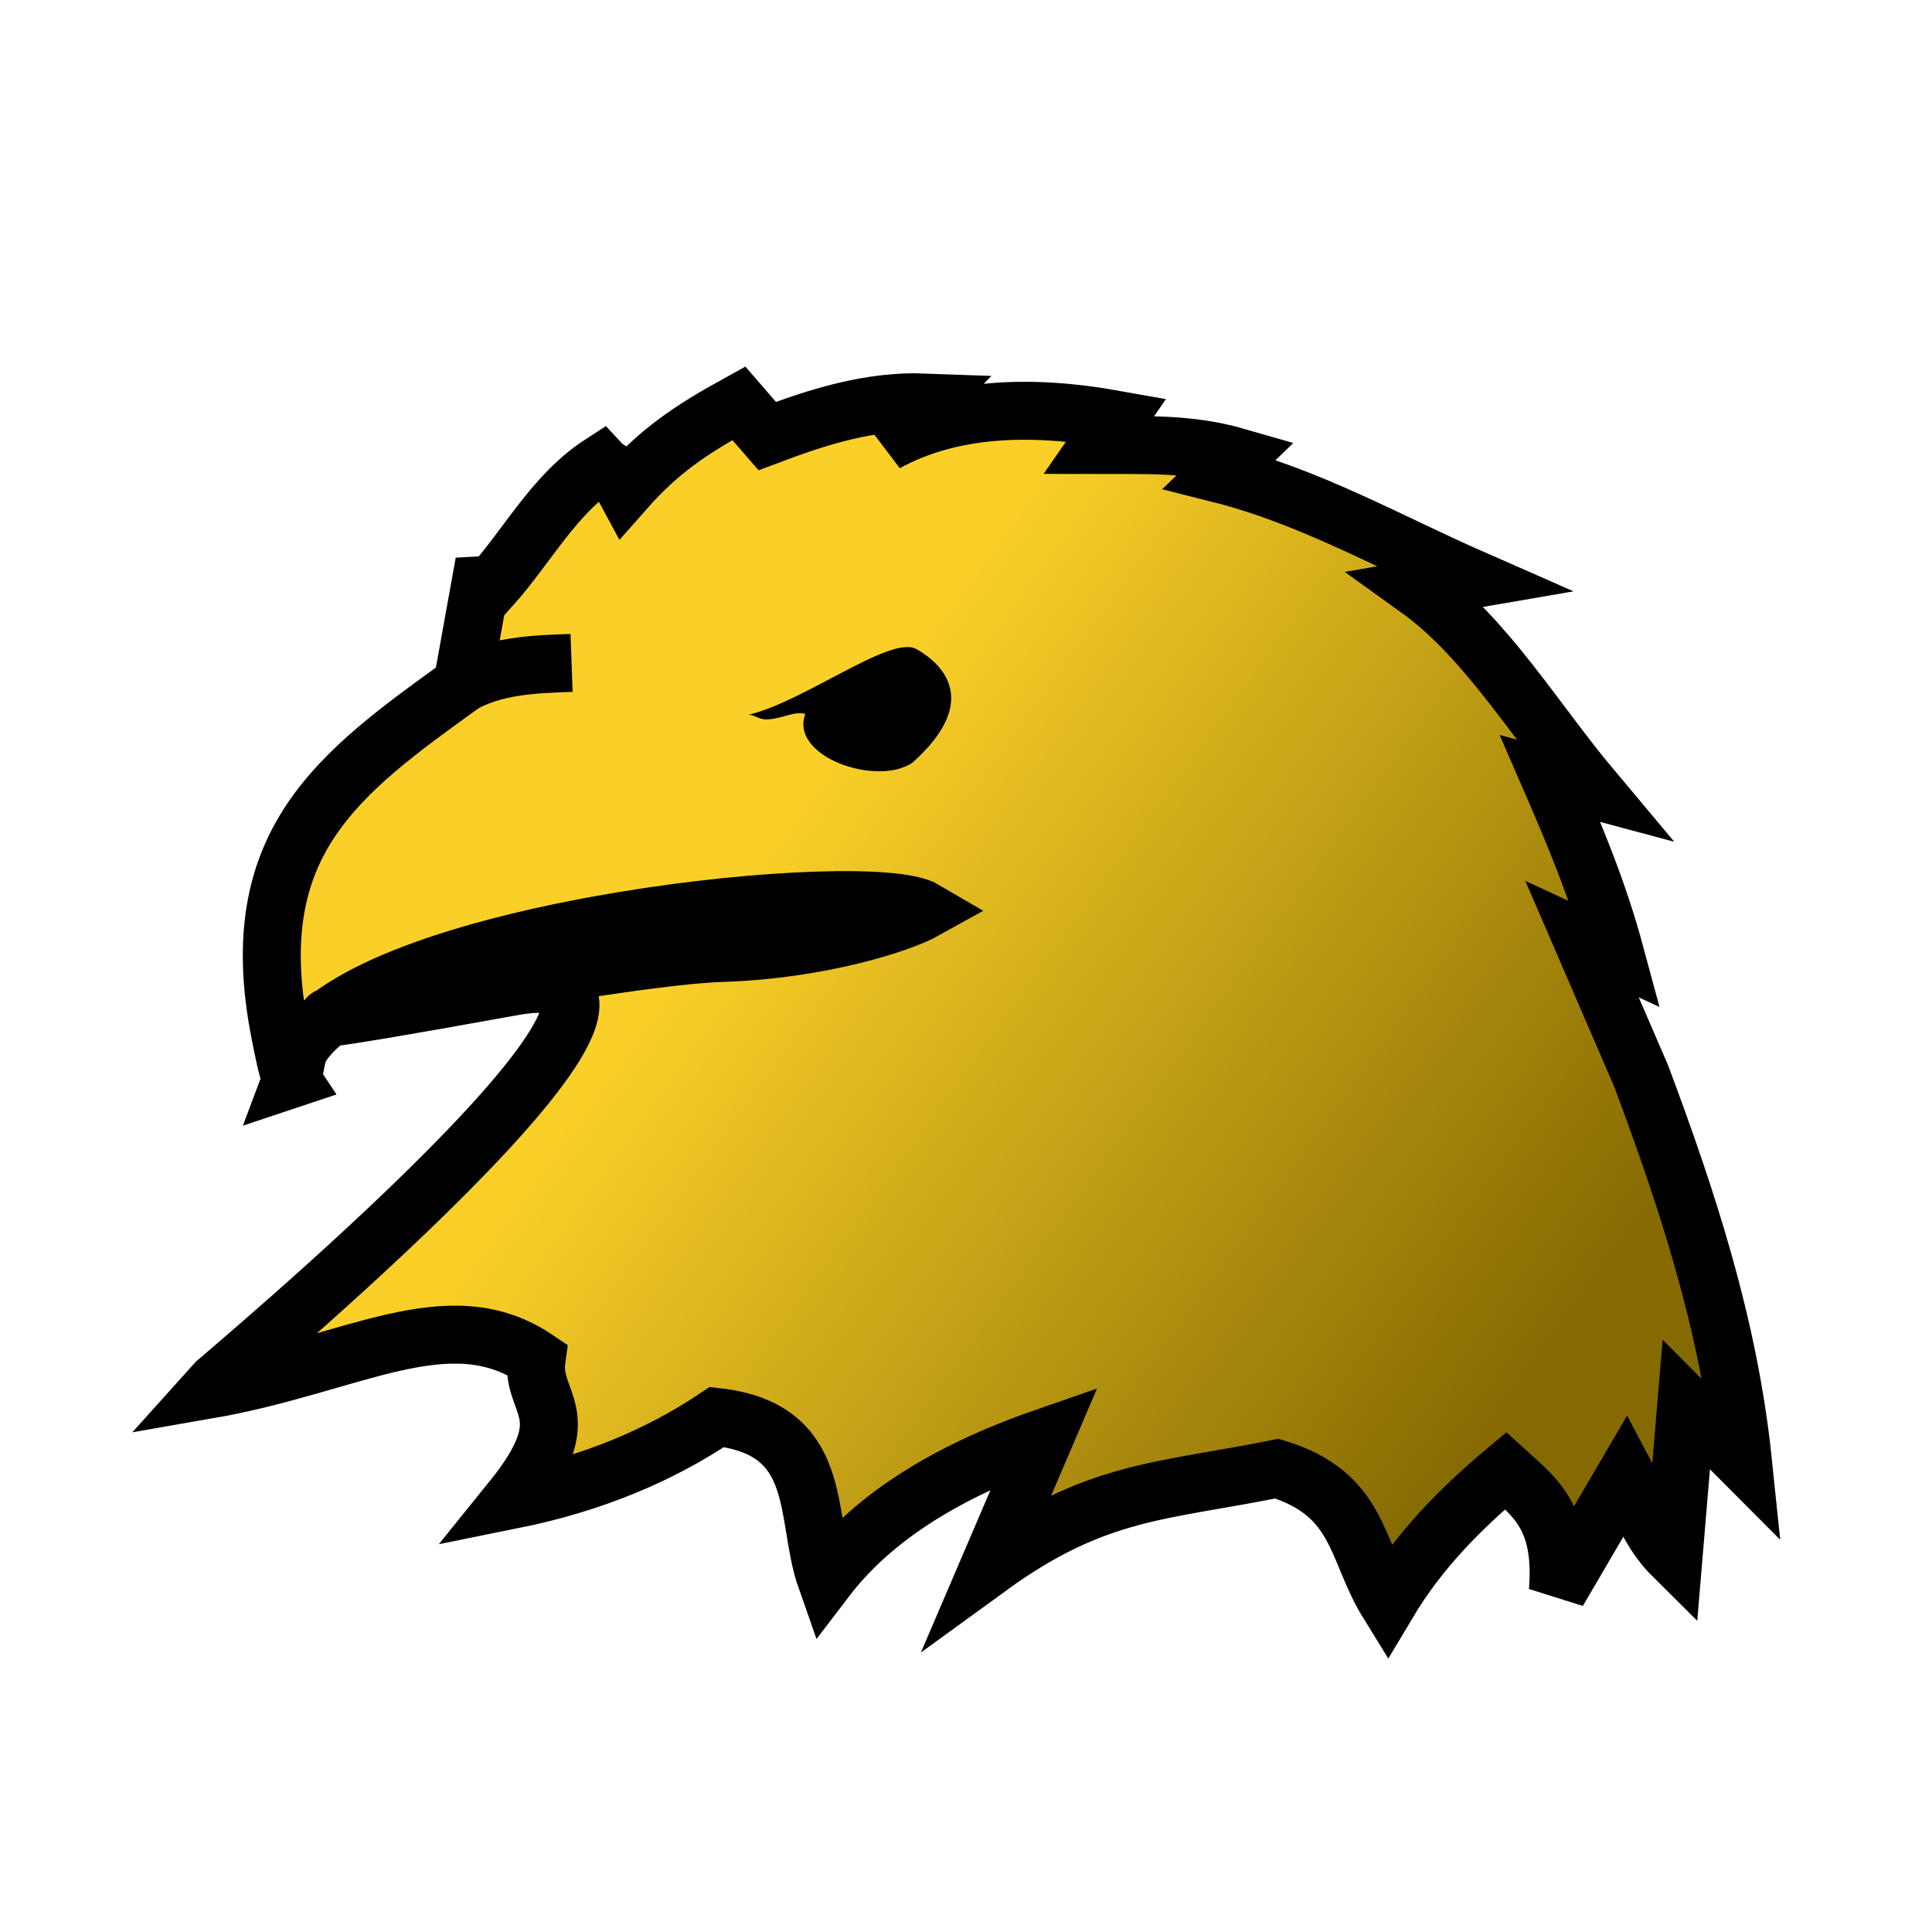 <svg xmlns="http://www.w3.org/2000/svg" xml:space="preserve" width="100mm" height="100mm"><defs><linearGradient id="a" x1="542.81" x2="691.96" y1="156.02" y2="264.01" gradientTransform="translate(-387.95)" gradientUnits="userSpaceOnUse"><stop offset="0" stop-color="#fad028"/><stop offset="1" stop-color="#856a02"/></linearGradient></defs><path fill="url(#a)" stroke="#000" stroke-width="11.339" d="M57.038 211.06c-.746-1.134-1.712-6.177-2.33-9.321-7.125-36.898 11.489-50.436 35.74-67.887l4.283-23.749 1.384 4.61c7.15-8.026 12.326-18.08 21.506-24.015 1.56 1.675 2.378.762 4.694 5.067 6.607-7.484 12.64-11.602 22.219-16.871l5.558 6.408c9.978-3.768 20.069-6.984 30.898-6.576l-7.684 7.889c12.737-6.958 28.156-7.555 45.096-4.514l-3.449 4.975c8.811.033 17.47-.457 27.076 2.314l-3.42 3.31c17.564 4.422 33.26 13.384 49.678 20.593l-10.908 1.877c13.306 9.543 22.98 25.959 34.242 39.37l-8.373-2.243c4.696 10.812 9.33 21.718 12.76 34.438l-6.527-3.028 11.576 26.8c9.048 24.187 17.148 48.744 19.91 75.374l-11.084-11.119-2.492 29.742c-5.024-4.973-6.48-10.58-9.326-15.939l-13.31 22.738c1.192-14.72-4.842-18.657-10.218-23.574-8.822 7.4-16.921 15.561-23.035 25.812-6.358-10.286-5.457-21.246-21.686-26.238-22.63 4.564-35.397 4.061-56.35 19.287l10.88-25.39c-20.455 7.096-34.226 16.477-42.755 27.65-4.289-12.189-.144-29.268-21.357-31.642-11.082 7.454-24.261 13.028-40.101 16.22 13.646-16.889 3.568-18.595 4.832-27.559-17.29-11.676-36.06 1.112-64.324 6.018 1.068-1.226 104.71-87.049 59.59-78.87-90.57 16.417 14.674-5.762 40.904-6.588 19.221-.605 35.035-5.719 39.824-8.39-10.945-6.45-106.11 3.278-121.81 26.248-1.434 2.098-1.043 3.94-2.115 6.774z"/><path fill="none" stroke="#000" stroke-width="11.339" d="M89.638 134.27c6.904-4.178 15.275-4.333 22.179-4.588"/><path d="M157.54 139.67c-2.137-.624-4.384.91-7.434 1.067-1.641.083-2.454-.952-3.738-.893 11.048-2.601 27.874-15.677 32.892-12.874 3.929 2.195 13.53 9.43-.733 22.208-6.94 4.785-24.121-1.147-20.987-9.508z"/></svg>